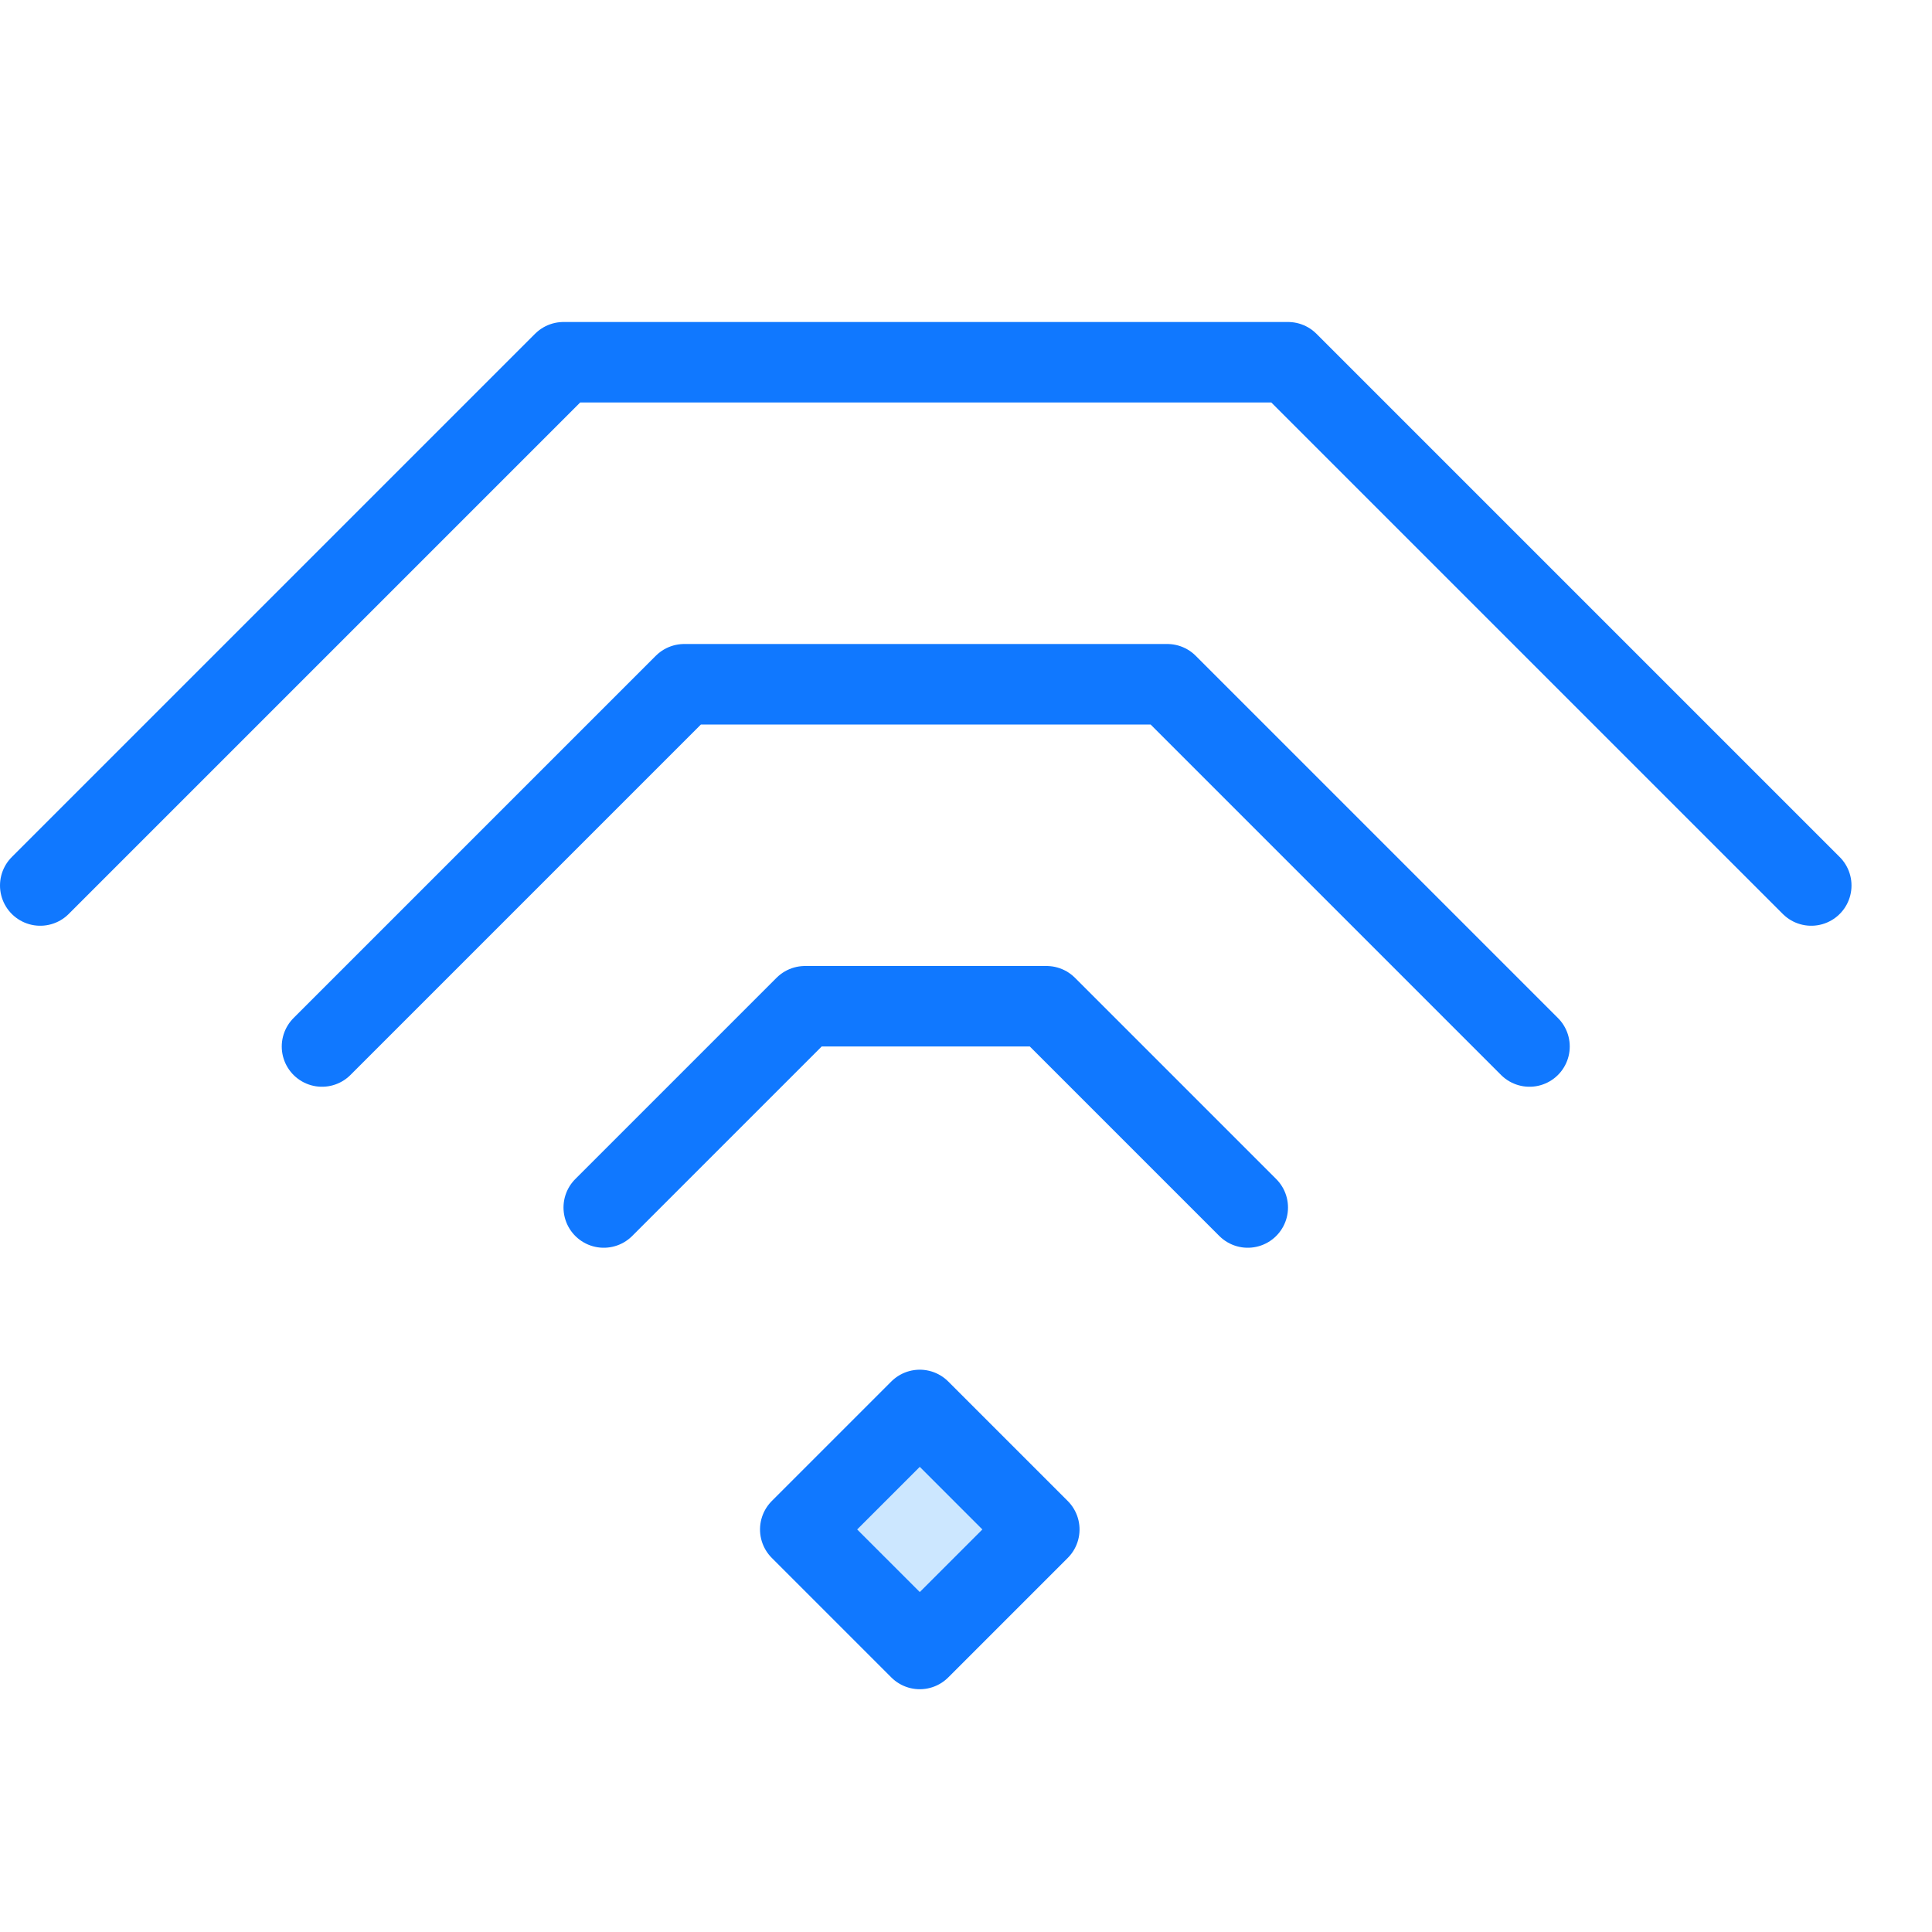 <?xml version="1.0" encoding="utf-8"?>
<!-- Generator: Adobe Illustrator 21.0.2, SVG Export Plug-In . SVG Version: 6.00 Build 0)  -->
<svg version="1.1" xmlns="http://www.w3.org/2000/svg" xmlns:xlink="http://www.w3.org/1999/xlink" x="0px" y="0px"
	 viewBox="0 0 24 24" style="enable-background:new 0 0 24 24;" xml:space="preserve">
<style type="text/css">
	.st0{fill:#FFFFFF;}
	.st1{fill:#CCE7FF;}
	.st2{fill:none;stroke:#1078FF;stroke-linecap:round;stroke-linejoin:round;stroke-miterlimit:10;}
	.st3{fill:#1078FF;}
	.st4{fill:none;}
</style>
<g id="Duotone">
	
		<rect x="10.4" y="17.9" transform="matrix(0.707 -0.707 0.707 0.707 -10.067 13.697)" class="st1" width="2.1" height="2.1"/>
	<polyline class="st2" points="0.5,11 7,4.5 16,4.5 22.5,11 	"/>
	<polyline class="st2" points="4,13 8.5,8.5 14.5,8.5 19,13 	"/>
	<polyline class="st2" points="7.5,15 10,12.5 13,12.5 15.5,15 	"/>
	
		<rect x="10.4" y="17.9" transform="matrix(0.707 -0.707 0.707 0.707 -10.067 13.697)" class="st2" width="2.1" height="2.1"/>
</g>
<g id="Frames-24px">
	<rect class="st4" width="24" height="24"/>
</g>
</svg>
